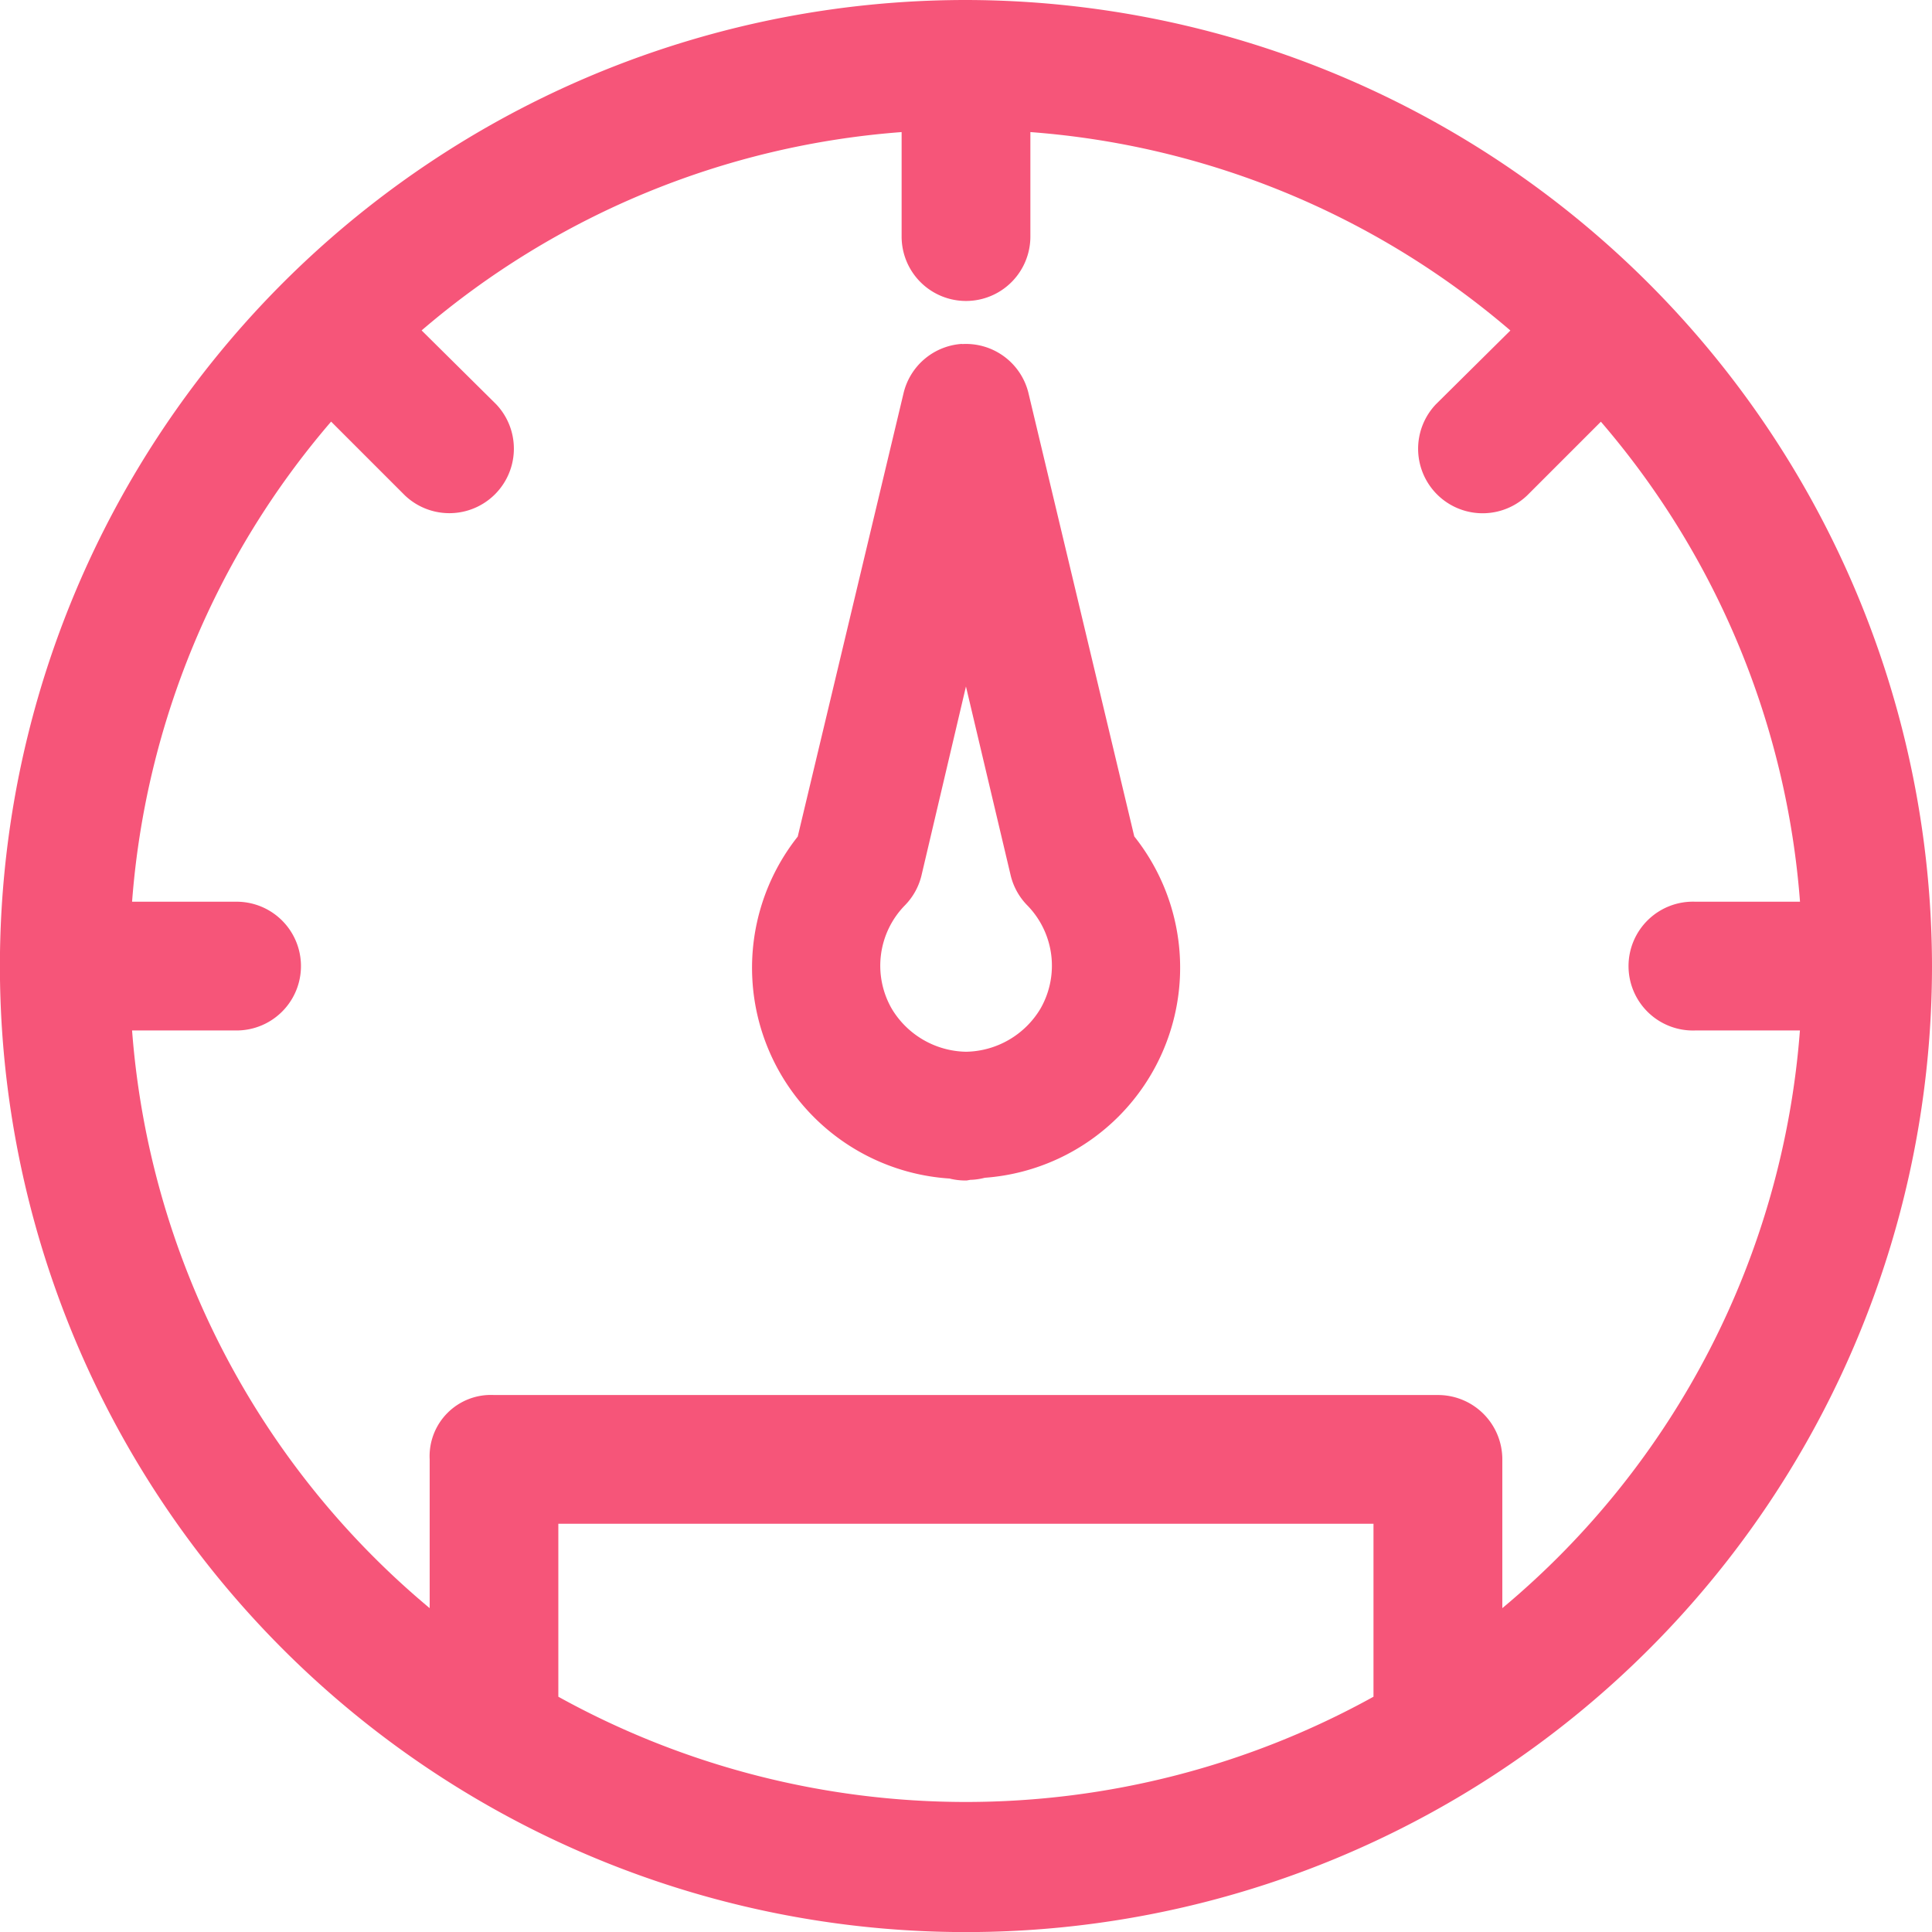 <svg xmlns="http://www.w3.org/2000/svg" viewBox="4168.867 2997.826 22.073 22.073"><defs><style>.a{fill:#f65579;}</style></defs><g transform="translate(4129 2708)"><g transform="translate(39.867 289.826)"><path class="a" d="M16.005,4.969A11.037,11.037,0,1,0,27.042,16.005,11.053,11.053,0,0,0,16.005,4.969ZM15.27,6.478V7.672a.735.735,0,1,0,1.471,0V6.478a9.513,9.513,0,0,1,5.484,2.267l-.85.842a.737.737,0,0,0,1.042,1.042l.842-.842a9.506,9.506,0,0,1,2.275,5.484H24.338a.736.736,0,1,0,0,1.471h1.195a9.529,9.529,0,0,1-3.4,6.6v-1.7a.735.735,0,0,0-.735-.735H10.613a.7.7,0,0,0-.735.735v1.7a9.529,9.529,0,0,1-3.4-6.6H7.672a.735.735,0,1,0,0-1.471H6.478A9.506,9.506,0,0,1,8.752,9.786l.842.842a.737.737,0,0,0,1.042-1.042l-.85-.842A9.513,9.513,0,0,1,15.27,6.478Zm.689,2.42a.735.735,0,0,0-.666.559l-1.21,5.07a2.413,2.413,0,0,0,1.723,3.906h.008a.735.735,0,0,0,.184.023h.015l.046-.008h.015a.735.735,0,0,0,.146-.023,2.407,2.407,0,0,0,1.708-3.9l-1.21-5.07A.735.735,0,0,0,15.959,8.9Zm.046,3.914.513,2.167a.735.735,0,0,0,.191.337.986.986,0,0,1,.146,1.179,1.01,1.01,0,0,1-.842.49H16a1.01,1.01,0,0,1-.842-.49.986.986,0,0,1,.146-1.179.735.735,0,0,0,.191-.337Zm-4.657,9.566h9.313v1.976a9.618,9.618,0,0,1-9.313,0Z" transform="translate(-4.969 -4.969)"/></g></g></svg>